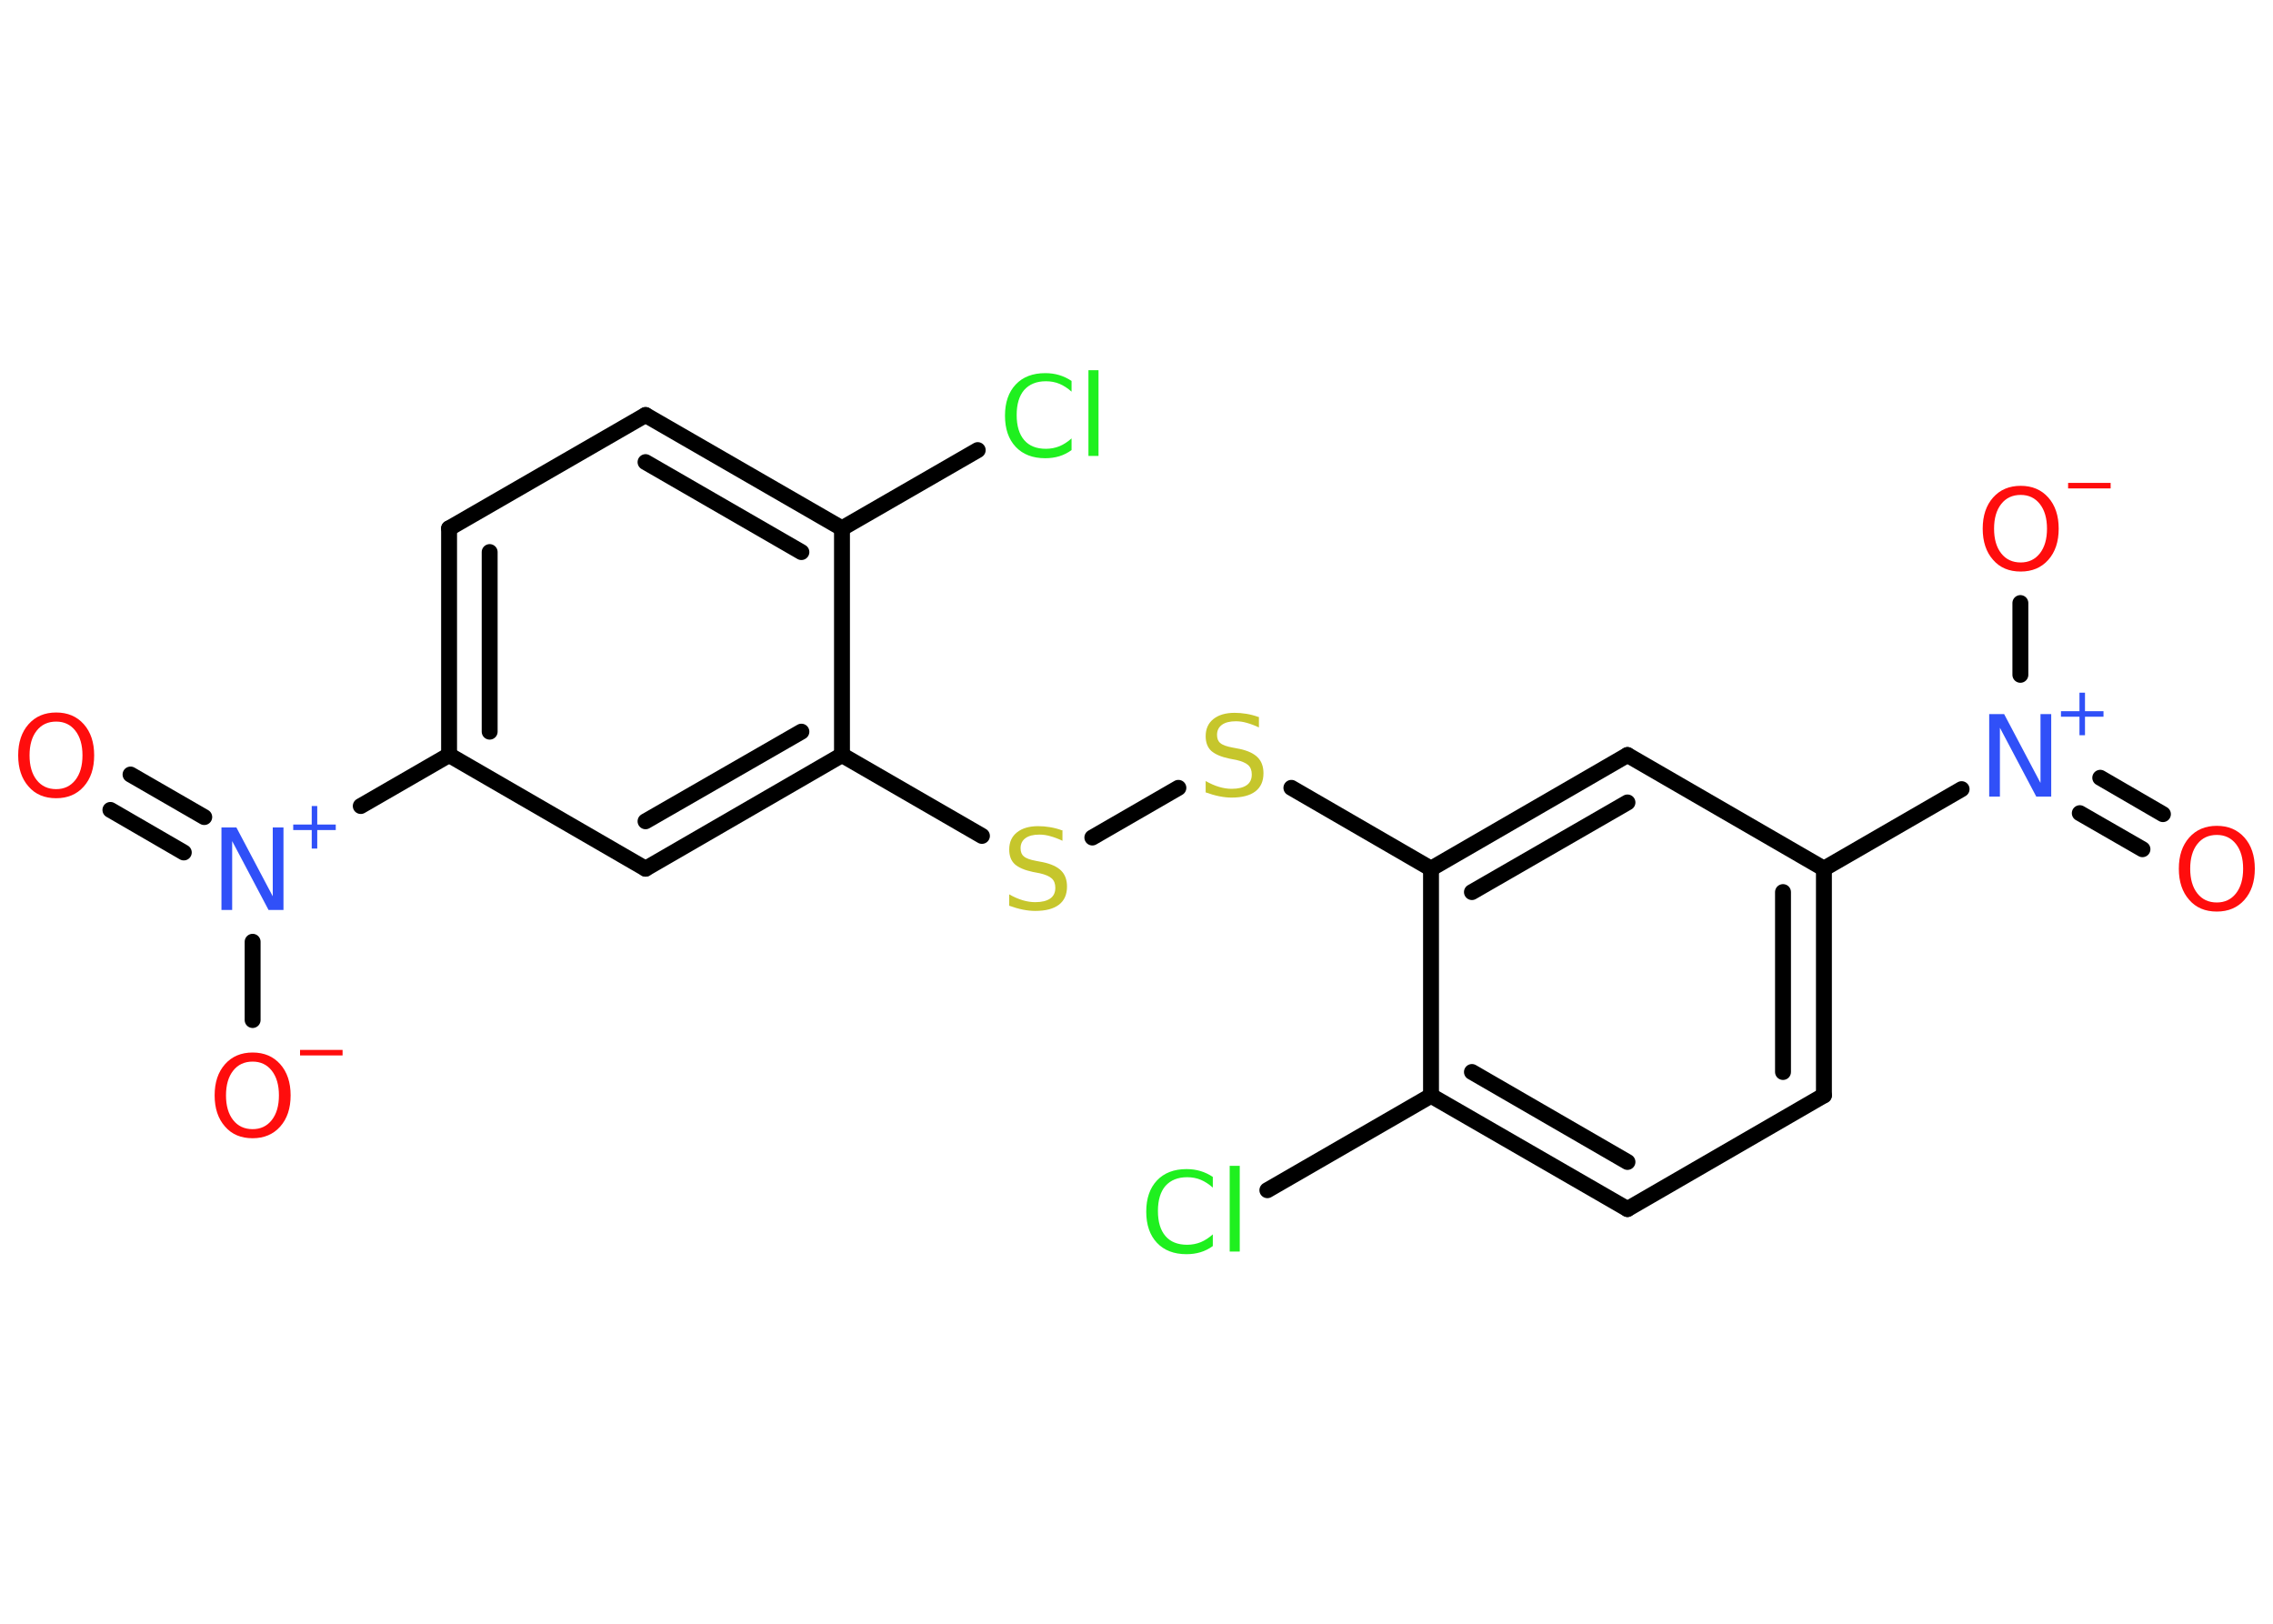 <?xml version='1.0' encoding='UTF-8'?>
<!DOCTYPE svg PUBLIC "-//W3C//DTD SVG 1.1//EN" "http://www.w3.org/Graphics/SVG/1.1/DTD/svg11.dtd">
<svg version='1.2' xmlns='http://www.w3.org/2000/svg' xmlns:xlink='http://www.w3.org/1999/xlink' width='70.0mm' height='50.0mm' viewBox='0 0 70.0 50.0'>
  <desc>Generated by the Chemistry Development Kit (http://github.com/cdk)</desc>
  <g stroke-linecap='round' stroke-linejoin='round' stroke='#000000' stroke-width='.49' fill='#FF0D0D'>
    <rect x='.0' y='.0' width='70.0' height='50.0' fill='#FFFFFF' stroke='none'/>
    <g id='mol1' class='mol'>
      <g id='mol1bnd1' class='bond'>
        <line x1='65.98' y1='26.15' x2='64.05' y2='25.04'/>
        <line x1='66.61' y1='25.07' x2='64.68' y2='23.95'/>
      </g>
      <line id='mol1bnd2' class='bond' x1='62.22' y1='20.78' x2='62.22' y2='18.57'/>
      <line id='mol1bnd3' class='bond' x1='60.41' y1='24.3' x2='56.17' y2='26.75'/>
      <g id='mol1bnd4' class='bond'>
        <line x1='56.17' y1='33.73' x2='56.17' y2='26.75'/>
        <line x1='54.91' y1='33.01' x2='54.91' y2='27.47'/>
      </g>
      <line id='mol1bnd5' class='bond' x1='56.17' y1='33.73' x2='50.12' y2='37.23'/>
      <g id='mol1bnd6' class='bond'>
        <line x1='44.07' y1='33.74' x2='50.12' y2='37.23'/>
        <line x1='45.33' y1='33.01' x2='50.12' y2='35.78'/>
      </g>
      <line id='mol1bnd7' class='bond' x1='44.07' y1='33.74' x2='39.03' y2='36.65'/>
      <line id='mol1bnd8' class='bond' x1='44.07' y1='33.74' x2='44.07' y2='26.75'/>
      <line id='mol1bnd9' class='bond' x1='44.07' y1='26.75' x2='39.77' y2='24.26'/>
      <line id='mol1bnd10' class='bond' x1='36.29' y1='24.26' x2='33.64' y2='25.79'/>
      <line id='mol1bnd11' class='bond' x1='30.24' y1='25.74' x2='25.93' y2='23.25'/>
      <g id='mol1bnd12' class='bond'>
        <line x1='19.88' y1='26.75' x2='25.93' y2='23.25'/>
        <line x1='19.88' y1='25.29' x2='24.68' y2='22.53'/>
      </g>
      <line id='mol1bnd13' class='bond' x1='19.88' y1='26.75' x2='13.83' y2='23.25'/>
      <line id='mol1bnd14' class='bond' x1='13.83' y1='23.25' x2='11.11' y2='24.82'/>
      <g id='mol1bnd15' class='bond'>
        <line x1='5.66' y1='26.25' x2='3.4' y2='24.94'/>
        <line x1='6.29' y1='25.16' x2='4.02' y2='23.85'/>
      </g>
      <line id='mol1bnd16' class='bond' x1='7.78' y1='29.0' x2='7.78' y2='31.41'/>
      <g id='mol1bnd17' class='bond'>
        <line x1='13.83' y1='16.27' x2='13.83' y2='23.25'/>
        <line x1='15.08' y1='17.0' x2='15.08' y2='22.53'/>
      </g>
      <line id='mol1bnd18' class='bond' x1='13.83' y1='16.27' x2='19.88' y2='12.78'/>
      <g id='mol1bnd19' class='bond'>
        <line x1='25.93' y1='16.27' x2='19.88' y2='12.78'/>
        <line x1='24.68' y1='17.0' x2='19.88' y2='14.23'/>
      </g>
      <line id='mol1bnd20' class='bond' x1='25.93' y1='23.25' x2='25.93' y2='16.27'/>
      <line id='mol1bnd21' class='bond' x1='25.93' y1='16.27' x2='30.11' y2='13.86'/>
      <g id='mol1bnd22' class='bond'>
        <line x1='50.12' y1='23.25' x2='44.07' y2='26.75'/>
        <line x1='50.12' y1='24.71' x2='45.33' y2='27.47'/>
      </g>
      <line id='mol1bnd23' class='bond' x1='56.17' y1='26.75' x2='50.12' y2='23.25'/>
      <path id='mol1atm1' class='atom' d='M68.27 25.71q-.38 .0 -.6 .28q-.22 .28 -.22 .76q.0 .48 .22 .76q.22 .28 .6 .28q.37 .0 .59 -.28q.22 -.28 .22 -.76q.0 -.48 -.22 -.76q-.22 -.28 -.59 -.28zM68.27 25.43q.53 .0 .85 .36q.32 .36 .32 .96q.0 .6 -.32 .96q-.32 .36 -.85 .36q-.54 .0 -.85 -.36q-.32 -.36 -.32 -.96q.0 -.6 .32 -.96q.32 -.36 .85 -.36z' stroke='none'/>
      <g id='mol1atm2' class='atom'>
        <path d='M61.26 21.99h.46l1.12 2.12v-2.12h.33v2.54h-.46l-1.12 -2.12v2.12h-.33v-2.54z' stroke='none' fill='#3050F8'/>
        <path d='M64.21 21.33v.57h.57v.17h-.57v.57h-.17v-.57h-.57v-.17h.57v-.57h.17z' stroke='none' fill='#3050F8'/>
      </g>
      <g id='mol1atm3' class='atom'>
        <path d='M62.23 15.24q-.38 .0 -.6 .28q-.22 .28 -.22 .76q.0 .48 .22 .76q.22 .28 .6 .28q.37 .0 .59 -.28q.22 -.28 .22 -.76q.0 -.48 -.22 -.76q-.22 -.28 -.59 -.28zM62.23 14.96q.53 .0 .85 .36q.32 .36 .32 .96q.0 .6 -.32 .96q-.32 .36 -.85 .36q-.54 .0 -.85 -.36q-.32 -.36 -.32 -.96q.0 -.6 .32 -.96q.32 -.36 .85 -.36z' stroke='none'/>
        <path d='M63.69 14.87h1.31v.17h-1.31v-.17z' stroke='none'/>
      </g>
      <path id='mol1atm8' class='atom' d='M37.35 36.21v.36q-.18 -.16 -.37 -.24q-.19 -.08 -.42 -.08q-.43 .0 -.67 .27q-.23 .27 -.23 .77q.0 .5 .23 .77q.23 .27 .67 .27q.22 .0 .42 -.08q.19 -.08 .37 -.24v.36q-.18 .13 -.38 .19q-.2 .06 -.43 .06q-.58 .0 -.91 -.35q-.33 -.35 -.33 -.96q.0 -.61 .33 -.96q.33 -.35 .91 -.35q.23 .0 .43 .06q.2 .06 .38 .18zM37.87 35.9h.31v2.64h-.31v-2.64z' stroke='none' fill='#1FF01F'/>
      <path id='mol1atm10' class='atom' d='M38.77 22.07v.33q-.19 -.09 -.37 -.14q-.17 -.05 -.34 -.05q-.28 .0 -.43 .11q-.15 .11 -.15 .31q.0 .17 .1 .25q.1 .09 .38 .14l.21 .04q.38 .08 .56 .26q.18 .18 .18 .49q.0 .37 -.25 .56q-.25 .19 -.73 .19q-.18 .0 -.38 -.04q-.2 -.04 -.42 -.12v-.35q.21 .12 .41 .18q.2 .06 .39 .06q.3 .0 .46 -.11q.16 -.11 .16 -.33q.0 -.19 -.11 -.29q-.11 -.1 -.37 -.16l-.21 -.04q-.38 -.08 -.56 -.24q-.17 -.16 -.17 -.45q.0 -.34 .24 -.53q.24 -.19 .65 -.19q.18 .0 .36 .03q.19 .03 .38 .1z' stroke='none' fill='#C6C62C'/>
      <path id='mol1atm11' class='atom' d='M32.72 25.56v.33q-.19 -.09 -.37 -.14q-.17 -.05 -.34 -.05q-.28 .0 -.43 .11q-.15 .11 -.15 .31q.0 .17 .1 .25q.1 .09 .38 .14l.21 .04q.38 .08 .56 .26q.18 .18 .18 .49q.0 .37 -.25 .56q-.25 .19 -.73 .19q-.18 .0 -.38 -.04q-.2 -.04 -.42 -.12v-.35q.21 .12 .41 .18q.2 .06 .39 .06q.3 .0 .46 -.11q.16 -.11 .16 -.33q.0 -.19 -.11 -.29q-.11 -.1 -.37 -.16l-.21 -.04q-.38 -.08 -.56 -.24q-.17 -.16 -.17 -.45q.0 -.34 .24 -.53q.24 -.19 .65 -.19q.18 .0 .36 .03q.19 .03 .38 .1z' stroke='none' fill='#C6C62C'/>
      <g id='mol1atm15' class='atom'>
        <path d='M6.82 25.48h.46l1.12 2.12v-2.12h.33v2.54h-.46l-1.12 -2.12v2.12h-.33v-2.54z' stroke='none' fill='#3050F8'/>
        <path d='M9.77 24.82v.57h.57v.17h-.57v.57h-.17v-.57h-.57v-.17h.57v-.57h.17z' stroke='none' fill='#3050F8'/>
      </g>
      <path id='mol1atm16' class='atom' d='M1.73 22.22q-.38 .0 -.6 .28q-.22 .28 -.22 .76q.0 .48 .22 .76q.22 .28 .6 .28q.37 .0 .59 -.28q.22 -.28 .22 -.76q.0 -.48 -.22 -.76q-.22 -.28 -.59 -.28zM1.73 21.94q.53 .0 .85 .36q.32 .36 .32 .96q.0 .6 -.32 .96q-.32 .36 -.85 .36q-.54 .0 -.85 -.36q-.32 -.36 -.32 -.96q.0 -.6 .32 -.96q.32 -.36 .85 -.36z' stroke='none'/>
      <g id='mol1atm17' class='atom'>
        <path d='M7.78 32.69q-.38 .0 -.6 .28q-.22 .28 -.22 .76q.0 .48 .22 .76q.22 .28 .6 .28q.37 .0 .59 -.28q.22 -.28 .22 -.76q.0 -.48 -.22 -.76q-.22 -.28 -.59 -.28zM7.78 32.41q.53 .0 .85 .36q.32 .36 .32 .96q.0 .6 -.32 .96q-.32 .36 -.85 .36q-.54 .0 -.85 -.36q-.32 -.36 -.32 -.96q.0 -.6 .32 -.96q.32 -.36 .85 -.36z' stroke='none'/>
        <path d='M9.24 32.33h1.31v.17h-1.31v-.17z' stroke='none'/>
      </g>
      <path id='mol1atm21' class='atom' d='M33.0 11.7v.36q-.18 -.16 -.37 -.24q-.19 -.08 -.42 -.08q-.43 .0 -.67 .27q-.23 .27 -.23 .77q.0 .5 .23 .77q.23 .27 .67 .27q.22 .0 .42 -.08q.19 -.08 .37 -.24v.36q-.18 .13 -.38 .19q-.2 .06 -.43 .06q-.58 .0 -.91 -.35q-.33 -.35 -.33 -.96q.0 -.61 .33 -.96q.33 -.35 .91 -.35q.23 .0 .43 .06q.2 .06 .38 .18zM33.52 11.4h.31v2.64h-.31v-2.64z' stroke='none' fill='#1FF01F'/>
    </g>
  </g>
</svg>
